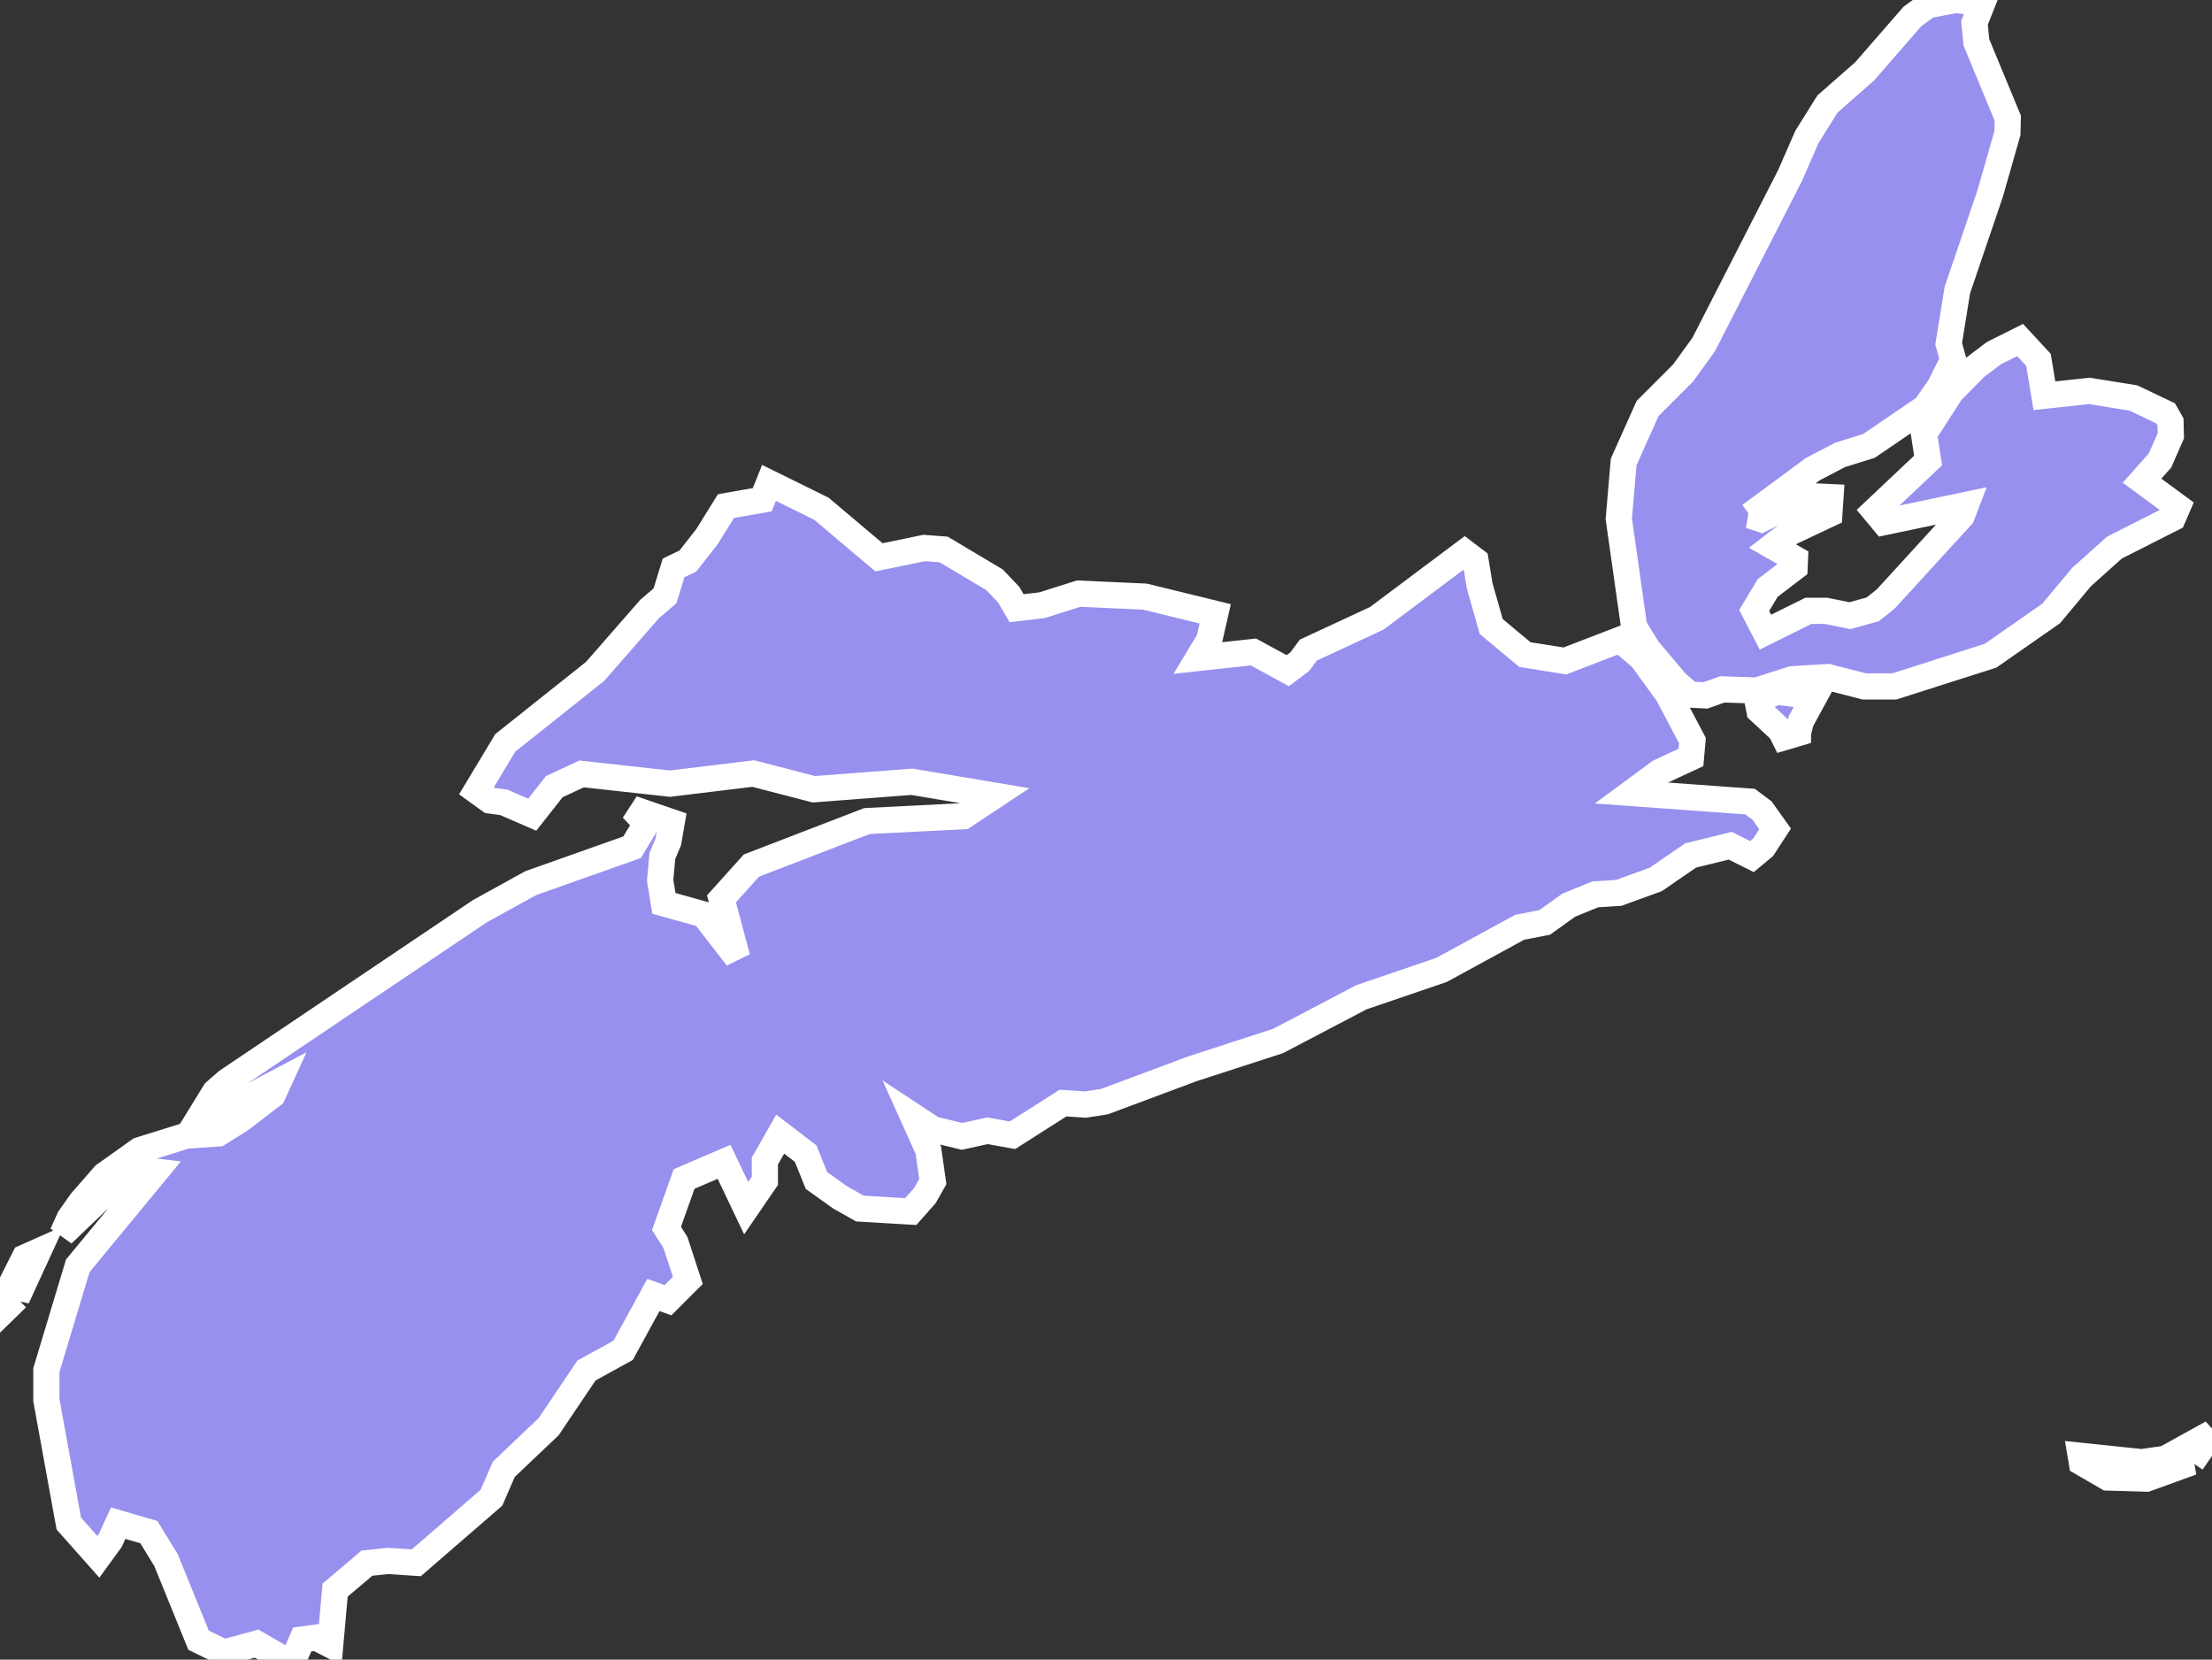 <svg xmlns="http://www.w3.org/2000/svg" viewBox="669.7 964.561 59.14 44.37" width="59.14" height="44.37">
            <rect x="669.7" y="964.561" width="59.14" height="44.37" fill="#333333" stroke="none"/>
            <path 
                d="m 716.49,978.341 0.3,0.1 1.21,-0.62 0.64,0.03 -0.03,0.45 -1.04,0.49 -0.48,0.37 0.6,0.34 -0.01,0.23 -0.72,0.55 -0.36,0.6 0.3,0.58 1.15,-0.57 0.47,0 0.64,0.13 0.61,-0.17 0.35,-0.28 2.03,-2.22 0.11,-0.29 -2.19,0.46 -0.25,-0.3 1.43,-1.35 -0.11,-0.71 0.72,-1.12 0.66,-0.67 0.49,-0.37 0.7,-0.35 0.49,0.53 0.16,0.96 1.2,-0.13 1.18,0.19 0.86,0.41 0.13,0.23 0.01,0.37 -0.29,0.66 -0.48,0.54 0.95,0.7 -0.13,0.3 -1.56,0.79 -0.88,0.79 -0.81,0.97 -1.62,1.13 -2.57,0.82 -0.81,0 -0.97,-0.25 -0.96,0.06 -0.94,0.3 -0.92,-0.03 -0.45,0.16 -0.42,-0.02 -0.36,-0.31 -0.76,-0.9 -0.37,-0.6 -0.41,-2.89 0.13,-1.52 0.64,-1.43 0.95,-0.95 0.55,-0.76 2.31,-4.52 0.45,-1.03 0.55,-0.88 0.99,-0.87 1.28,-1.47 0.41,-0.3 0.74,-0.14 0.72,0.08 -0.21,0.53 0.05,0.52 0.84,2.03 -0.01,0.4 -0.46,1.61 -0.88,2.59 -0.23,1.43 0.12,0.43 -0.36,0.72 -0.38,0.55 -1.51,1.03 -0.77,0.24 -0.73,0.38 -1.68,1.24 z m -28.78,1.4 0.38,-0.18 0.51,-0.65 0.51,-0.82 0.97,-0.17 0.18,-0.45 1.4,0.69 1.54,1.3 1.21,-0.25 0.52,0.04 1.36,0.81 0.38,0.4 0.21,0.36 0.68,-0.08 0.98,-0.31 1.77,0.08 1.88,0.46 -0.16,0.7 -0.29,0.48 1.47,-0.16 0.92,0.5 0.32,-0.24 0.23,-0.31 1.83,-0.85 2.35,-1.76 0.29,0.22 0.11,0.67 0.31,1.09 0.9,0.75 1.07,0.17 1.48,-0.57 0.58,0.5 0.69,0.95 0.66,1.25 -0.04,0.45 -0.84,0.39 -0.76,0.56 3.18,0.23 0.32,0.24 0.35,0.49 -0.32,0.49 -0.3,0.25 -0.58,-0.29 -1.06,0.26 -0.93,0.64 -0.99,0.36 -0.63,0.04 -0.71,0.29 -0.64,0.46 -0.67,0.13 -2.09,1.14 -2.14,0.73 -2.23,1.17 -2.28,0.74 -2.36,0.88 -0.51,0.08 -0.6,-0.04 -1.35,0.86 -0.67,-0.12 -0.68,0.15 -0.78,-0.19 -0.53,-0.35 0.41,0.91 0.12,0.84 -0.21,0.37 -0.38,0.43 -1.36,-0.08 -0.53,-0.3 -0.63,-0.45 -0.29,-0.72 -0.68,-0.52 -0.41,0.72 0,0.53 -0.5,0.73 -0.59,-1.24 -1.07,0.46 -0.47,1.32 0.24,0.38 0.33,1.01 -0.53,0.53 -0.39,-0.14 -0.81,1.48 -0.98,0.54 -1.01,1.5 -1.2,1.14 -0.33,0.76 -2.01,1.74 -0.76,-0.05 -0.56,0.06 -0.85,0.72 -0.13,1.46 -0.37,-0.19 -0.38,0.05 -0.2,0.46 -0.28,0.08 -0.74,-0.43 -0.87,0.24 -0.68,-0.33 -0.87,-2.14 -0.46,-0.75 -0.82,-0.24 -0.21,0.46 -0.32,0.44 -0.79,-0.89 -0.6,-3.3 0,-0.8 0.84,-2.79 2.08,-2.52 -0.66,-0.08 -1.83,1.75 0.19,-0.42 0.31,-0.44 0.62,-0.71 0.94,-0.67 1.25,-0.39 0.86,-0.06 0.59,-0.37 0.86,-0.66 0.16,-0.35 -0.76,0.4 -1.26,0.39 0.32,-0.52 0.32,-0.28 6.76,-4.55 1.36,-0.75 2.71,-0.96 0.38,-0.63 -0.37,-0.4 1.05,0.36 -0.09,0.52 -0.16,0.38 -0.06,0.65 0.1,0.62 1.07,0.3 0.89,1.15 -0.42,-1.57 0.8,-0.89 3.09,-1.19 2.58,-0.13 0.83,-0.55 -2.21,-0.37 -2.62,0.2 -1.62,-0.42 -2.23,0.27 -2.36,-0.26 -0.73,0.34 -0.59,0.75 -0.76,-0.33 -0.37,-0.05 -0.36,-0.26 0.77,-1.28 2.4,-1.91 1.46,-1.67 0.41,-0.35 0.23,-0.75 z m 30.06,4.42 -0.37,0.11 -0.09,-0.18 -0.57,-0.53 -0.05,-0.26 0.5,-0.25 1.02,0.13 -0.36,0.66 -0.08,0.32 z m -47.62,15.1 -0.45,0.44 0.11,-0.43 0.55,-1.09 0.36,-0.16 -0.57,1.24 z m 58.15,4.39 -1.21,0.44 -1.04,-0.03 -0.69,-0.4 -0.03,-0.18 1.63,0.17 0.63,-0.09 1.25,-0.69 -0.54,0.78 z" 
                fill="rgb(151, 144, 238)" 
                stroke="white" 
                stroke-width=".7px"
                title="Nova Scotia" 
                id="CA-NS" 
            />
        </svg>